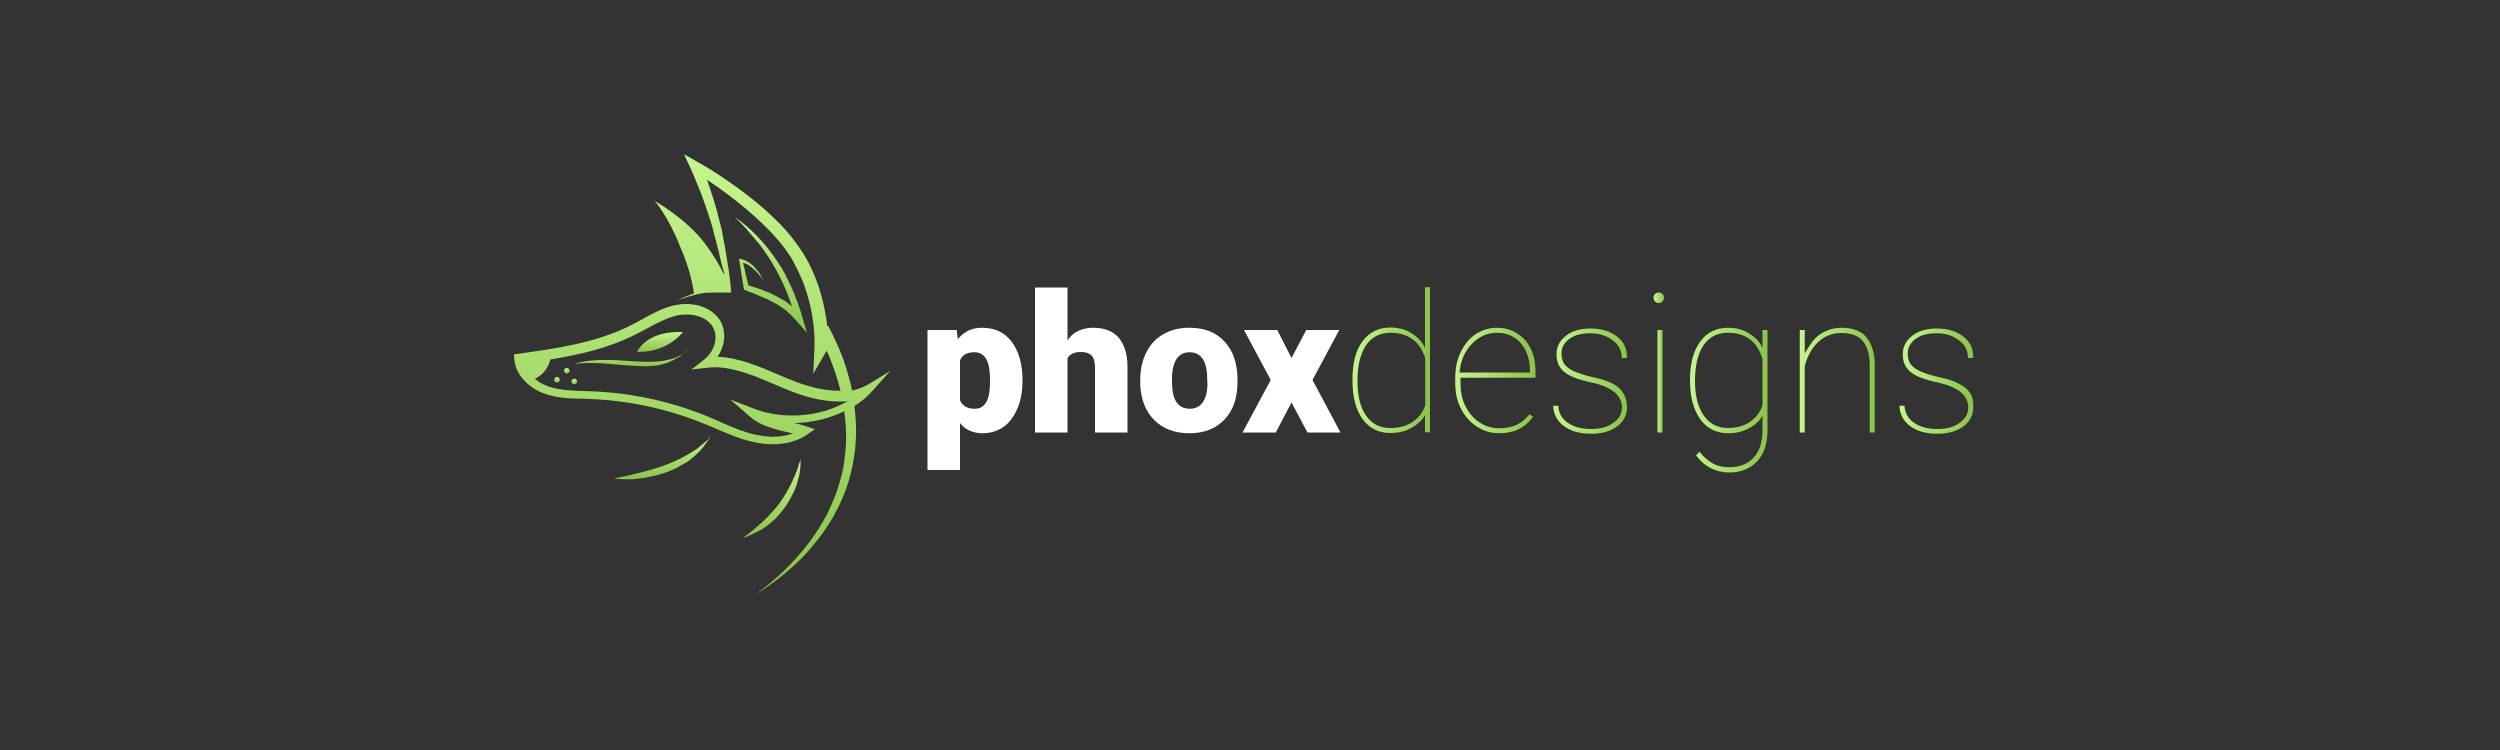 <?xml version="1.0" encoding="utf-8"?>
<!-- Generator: Adobe Illustrator 17.1.0, SVG Export Plug-In . SVG Version: 6.00 Build 0)  -->
<!DOCTYPE svg PUBLIC "-//W3C//DTD SVG 1.1//EN" "http://www.w3.org/Graphics/SVG/1.1/DTD/svg11.dtd">
<svg version="1.1" xmlns="http://www.w3.org/2000/svg" xmlns:xlink="http://www.w3.org/1999/xlink" x="0px" y="0px"
	 viewBox="0 0 1000 300" enable-background="new 0 0 1000 300" xml:space="preserve">
<rect x="0" y="0" width="1000" height="300" fill="#333333" stroke="none"/>
<g id="Layer_2" display="none">
	<rect x="-1024" y="-2" display="inline" fill="#1E1E1E" width="2095" height="661"/>
</g>
<g id="Layer_1">
	<g id="type2_grad">
		<g>
			<path fill="#FFFFFF" d="M392.7,131.1c-4,0-7.2,1.6-9.6,4.6l-0.4-3.7H371v56h13v-18.8c2,2.7,5.3,4.1,9,4.1c4.8,0,8.8-1.9,11.6-5.7
				c2.8-3.8,4.4-8.8,4.4-15.1v-0.6c0-6.5-1.6-11.6-4.4-15.3C401.8,132.9,397.8,131.1,392.7,131.1z M396,153c0,7-2,10.5-6.1,10.5
				c-3,0-4.9-1.1-5.9-3.4v-16c1-2.2,2.8-3.2,5.8-3.2c4.2,0,6.2,3.6,6.2,10.8V153z"/>
			<path fill="#FFFFFF" d="M437.2,131.1c-4.2,0-8.2,1.7-10.2,5.1V115h-13v58h13v-29.7c1-1.7,2.7-2.5,5.3-2.5c2.1,0,3.5,0.5,4.4,1.5
				s1.3,2.6,1.3,4.8V173h13v-26.2c0-5.2-1.3-9.1-3.6-11.8C445.1,132.4,441.7,131.1,437.2,131.1z"/>
			<path fill="#FFFFFF" d="M475.7,131.1c-4,0-7.5,0.9-10.4,2.6c-3,1.7-5.2,4.1-6.8,7.3c-1.6,3.2-2.4,6.8-2.4,10.9l0,2.1
				c0.3,5.9,2.2,10.7,5.7,14.1c3.5,3.5,8.2,5.2,14,5.2c6,0,10.6-1.9,14.1-5.6c3.5-3.7,5.1-8.8,5.1-15.1v-0.5
				c0-6.5-1.6-11.6-5.1-15.4C486.4,132.9,481.8,131.1,475.7,131.1z M483,153.1c0,6.9-2.6,10.4-7.1,10.4c-2.3,0-4.1-0.9-5.3-2.6
				c-1.2-1.8-1.8-4.5-1.8-8.3l0-2.3c0.4-6.3,2.8-9.4,7-9.4c4.7,0,7.1,3.6,7.1,10.9V153.1z"/>
			<polygon fill="#FFFFFF" points="525,152 535.7,132 522.5,132 516.6,143.2 510.9,132 497.6,132 508.3,152 497,173 510.3,173 
				516.6,161 523,173 536.2,173 			"/>
		</g>
		<g>
			<linearGradient id="SVGID_1_" gradientUnits="userSpaceOnUse" x1="541" y1="144.132" x2="572" y2="144.132">
				<stop  offset="0" style="stop-color:#C6F58E"/>
				<stop  offset="1" style="stop-color:#8BC34A"/>
			</linearGradient>
			<path fill="url(#SVGID_1_)" d="M570,139.3c-1-2.7-3.4-4.8-5.7-6.2c-2.3-1.4-5.1-2.1-8.1-2.1c-4.8,0-8.4,1.8-11.2,5.5
				c-2.7,3.6-4,8.7-4,15.2v0.5c0,6.5,1.3,11.6,4,15.4c2.7,3.7,6.4,5.6,11.1,5.6c3.1,0,5.8-0.6,8.2-1.9c2.4-1.3,4.7-3.1,5.7-5.4v7h2
				v-58h-2V139.3z M570,162.4c-1,2.9-2.9,5.1-5.3,6.6c-2.4,1.5-5.3,2.2-8.6,2.2c-4.2,0-7.4-1.7-9.7-5c-2.3-3.3-3.4-7.9-3.4-13.7
				c0-6.4,1.2-11.2,3.5-14.5c2.3-3.3,5.6-4.9,9.7-4.9c6.9,0,11.9,3.4,13.9,10.3V162.4z"/>
			<linearGradient id="SVGID_2_" gradientUnits="userSpaceOnUse" x1="582" y1="152.162" x2="614" y2="152.162">
				<stop  offset="0" style="stop-color:#C6F58E"/>
				<stop  offset="1" style="stop-color:#8BC34A"/>
			</linearGradient>
			<path fill="url(#SVGID_2_)" d="M598.8,131.1c-3.1,0-6,0.9-8.6,2.6s-4.5,4.2-6,7.3c-1.5,3.1-2.1,6.6-2.1,10.3v1.7
				c0,3.8,0.6,7.2,2.2,10.3c1.6,3.1,3.6,5.5,6.4,7.3c2.7,1.8,5.7,2.7,9,2.7c6,0,10.4-2.2,13.5-6.6l-1.4-1c-1.5,1.9-3.2,3.3-5.1,4.2
				c-1.9,0.9-4.2,1.4-7,1.4c-2.9,0-5.5-0.8-8-2.4c-2.4-1.6-4.2-3.8-5.6-6.6c-1.4-2.8-1.9-5.9-1.9-9.2v-2h30v-2.3
				c0-5.3-1.3-9.5-4.2-12.8C606.9,132.7,603.3,131.1,598.8,131.1z M612,148.3v0.7h-28.2c0.5-5,2.1-8.4,4.9-11.4
				c2.8-2.9,6.1-4.5,10.1-4.5c2.5,0,4.8,0.6,6.9,1.9c2,1.3,3.6,3.1,4.7,5.5S612,145.5,612,148.3z"/>
			<linearGradient id="SVGID_3_" gradientUnits="userSpaceOnUse" x1="621.291" y1="152.181" x2="650.82" y2="152.181">
				<stop  offset="0" style="stop-color:#C6F58E"/>
				<stop  offset="1" style="stop-color:#8BC34A"/>
			</linearGradient>
			<path fill="url(#SVGID_3_)" d="M645.3,153.6c-2-1.1-4.6-2-8-2.7c-3.4-0.8-5.9-1.6-7.7-2.4c-1.8-0.8-3-1.8-3.8-2.8
				c-0.8-1-1.2-2.5-1.2-4.3c0-2.3,1-4.3,3.1-5.8c2.1-1.6,4.9-2.3,8.5-2.3c3.7,0,6.7,1.1,9,2.9c2.3,1.8,3.5,4,3.5,7h2.1
				c0-4-1.3-6.5-4-8.6s-6.2-3.2-10.6-3.2c-4,0-7.3,0.9-9.8,2.9c-2.5,1.9-3.8,4.4-3.8,7.4c0,3,1,5.3,3,7s5.5,3.1,10.6,4.2
				c8.4,1.8,12.6,5.1,12.6,10.1c0,2.4-1.1,4.5-3.4,6.1c-2.3,1.7-5.2,2.5-8.9,2.5c-4,0-7.1-0.9-9.4-2.5c-2.3-1.6-3.6-3.8-3.8-6.8h-2
				c0,3,1.4,6,4.2,8.1c2.8,2.1,6.5,3.1,11,3.1c4.3,0,7.7-1,10.3-2.9s4-4.5,4-7.7c0-2.1-0.4-3.8-1.3-5.3
				C648.6,155.9,647.2,154.6,645.3,153.6z"/>
			<linearGradient id="SVGID_4_" gradientUnits="userSpaceOnUse" x1="663" y1="152.5" x2="665" y2="152.5">
				<stop  offset="0" style="stop-color:#C6F58E"/>
				<stop  offset="1" style="stop-color:#8BC34A"/>
			</linearGradient>
			<rect x="663" y="132" fill="url(#SVGID_4_)" width="2" height="41"/>
			<linearGradient id="SVGID_5_" gradientUnits="userSpaceOnUse" x1="661.466" y1="119.079" x2="665.641" y2="119.079">
				<stop  offset="0" style="stop-color:#C6F58E"/>
				<stop  offset="1" style="stop-color:#8BC34A"/>
			</linearGradient>
			<path fill="url(#SVGID_5_)" d="M663.5,117c-0.6,0-1.1,0.2-1.5,0.6c-0.4,0.4-0.6,0.9-0.6,1.5c0,0.6,0.2,1.1,0.6,1.5
				c0.4,0.4,0.9,0.6,1.5,0.6c0.6,0,1.1-0.2,1.5-0.6c0.4-0.4,0.6-0.9,0.6-1.5c0-0.6-0.2-1.1-0.6-1.5C664.6,117.2,664.1,117,663.5,117
				z"/>
			<linearGradient id="SVGID_6_" gradientUnits="userSpaceOnUse" x1="676" y1="159.986" x2="707" y2="159.986">
				<stop  offset="0" style="stop-color:#C6F58E"/>
				<stop  offset="1" style="stop-color:#8BC34A"/>
			</linearGradient>
			<path fill="url(#SVGID_6_)" d="M705,139.3c-1-2.7-3.3-4.7-5.6-6.1c-2.4-1.4-5-2.1-8.1-2.1c-4.8,0-8.5,1.8-11.2,5.5
				s-4.1,8.7-4.1,15.2v0.5c0,6.5,1.4,11.6,4.1,15.4c2.7,3.7,6.5,5.6,11.2,5.6c3,0,5.7-0.6,8.1-1.9c2.4-1.2,4.6-3,5.6-5.3v6.2
				c0,4.6-1.2,8.2-3.6,10.8c-2.3,2.5-5.6,3.8-9.8,3.8c-2.5,0-4.7-0.5-6.6-1.6c-1.9-1.1-3.6-2.6-5.2-4.6l-1.4,1.4
				c1.6,2.2,3.5,3.9,5.8,5.1c2.3,1.2,4.8,1.8,7.5,1.8c4.7,0,8.4-1.5,11.2-4.5c2.8-3,4.1-7.2,4.1-12.6V132h-2V139.3z M705,162.1
				c-1,2.9-2.7,5.1-5.1,6.7c-2.4,1.6-5.3,2.4-8.7,2.4c-4.2,0-7.4-1.7-9.7-5c-2.3-3.3-3.5-7.9-3.5-13.7c0-6.4,1.2-11.2,3.5-14.5
				c2.3-3.3,5.5-4.9,9.7-4.9c7,0,11.8,3.5,13.8,10.6V162.1z"/>
			<linearGradient id="SVGID_7_" gradientUnits="userSpaceOnUse" x1="720" y1="152.03" x2="750" y2="152.03">
				<stop  offset="0" style="stop-color:#C6F58E"/>
				<stop  offset="1" style="stop-color:#8BC34A"/>
			</linearGradient>
			<path fill="url(#SVGID_7_)" d="M736.6,131.1c-3.1,0-6.1,0.9-8.7,2.7s-4,4.3-6,7.5V132h-2v41h2v-26.5c1-3.9,2.7-7.1,5.3-9.6
				c2.6-2.5,5.7-3.7,9.2-3.7c3.8,0,6.9,1,8.6,3.1c1.8,2.1,2.9,5.3,2.9,9.7V173h2v-27c0-5-1.3-8.7-3.4-11.2
				C744.4,132.3,741,131.1,736.6,131.1z"/>
			<linearGradient id="SVGID_8_" gradientUnits="userSpaceOnUse" x1="759.907" y1="152.181" x2="789.437" y2="152.181">
				<stop  offset="0" style="stop-color:#C6F58E"/>
				<stop  offset="1" style="stop-color:#8BC34A"/>
			</linearGradient>
			<path fill="url(#SVGID_8_)" d="M788.1,157.3c-0.9-1.4-2.3-2.7-4.3-3.7c-2-1.1-4.6-2-8-2.7c-3.4-0.8-5.9-1.6-7.7-2.4
				c-1.8-0.8-3-1.8-3.8-2.8c-0.8-1-1.2-2.5-1.2-4.3c0-2.3,1-4.3,3.1-5.8c2.1-1.6,4.9-2.3,8.5-2.3c3.7,0,6.7,1.1,9,2.9
				c2.3,1.8,3.5,4,3.5,7h2.1c0-4-1.3-6.5-4-8.6s-6.2-3.2-10.6-3.2c-4,0-7.3,0.9-9.8,2.9c-2.5,1.9-3.8,4.4-3.8,7.4c0,3,1,5.3,3,7
				s5.5,3.1,10.6,4.2c8.4,1.8,12.6,5.1,12.6,10.1c0,2.4-1.1,4.5-3.4,6.1c-2.3,1.7-5.2,2.5-8.9,2.5c-4,0-7.1-0.9-9.4-2.5
				c-2.3-1.6-3.6-3.8-3.8-6.8h-2c0,3,1.4,6,4.2,8.1c2.8,2.1,6.5,3.1,11,3.1c4.3,0,7.7-1,10.3-2.9s4-4.5,4-7.7
				C789.4,160.5,789,158.7,788.1,157.3z"/>
		</g>
		<g>
			<linearGradient id="SVGID_9_" gradientUnits="userSpaceOnUse" x1="281.037" y1="61.835" x2="281.037" y2="238.165">
				<stop  offset="0" style="stop-color:#C6F58E"/>
				<stop  offset="1" style="stop-color:#8BC34A"/>
			</linearGradient>
			<path fill="url(#SVGID_9_)" d="M346.9,154c-1.9,1-3.9,1.8-6.1,2.2c0-0.2-0.1-0.4-0.1-0.6c-0.5-2.5-1.2-4.9-1.9-7.3
				c-0.7-2.4-1.5-4.8-2.5-7.2c-0.5-1.2-0.9-2.3-1.5-3.5c-0.3-0.6-0.5-1.2-0.8-1.7l-0.4-0.9l-0.2-0.4l-0.2-0.5l-2-3.9l-0.3,0.5
				c-0.1-1.1-0.2-2.2-0.4-3.2c-0.6-4-1.5-7.9-2.7-11.8c-0.6-1.9-1.3-3.8-2.1-5.7c-0.8-1.9-1.6-3.7-2.6-5.5l-0.4-0.7l-0.4-0.7
				l-0.4-0.7c-0.1-0.2-0.3-0.5-0.4-0.7l-0.8-1.2l-0.2-0.3l-0.2-0.3l-0.4-0.6c-1.1-1.7-2.4-3.3-3.6-4.9c-1.3-1.6-2.6-3-4-4.5
				c-1.4-1.4-2.8-2.8-4.3-4.2c-2.9-2.7-5.9-5.2-9-7.6c-3.1-2.4-6.3-4.7-9.6-6.9c-1.6-1.1-3.3-2.2-4.9-3.2c-0.8-0.5-1.7-1-2.5-1.5
				c-0.8-0.5-1.7-1-2.6-1.5l-5.8-3.3l2.8,6c0.2,0.4,0.4,0.9,0.6,1.4l0.6,1.4c0.4,1,0.8,1.9,1.2,2.9c0.4,1,0.8,2,1.2,2.9
				c0.4,1,0.8,2,1.1,3c0.4,1,0.7,2,1.1,3c0.3,1,0.7,2,1,3l0.5,1.5l0.5,1.5c0.3,1,0.6,2,0.9,3.1l0.1,0.4l0.1,0.4l0.2,0.8l0.4,1.5
				c0.3,1,0.5,2.1,0.8,3.1c0.3,1,0.5,2.1,0.8,3.1c0.2,1,0.5,2.1,0.7,3.1c0.2,1,0.6,2.1,0.8,3.1c0.2,0.9,0.7,1.9,0.7,2.8v0
				c0,0-0.1,0.1-0.1,0.1c-1.6-3.4-4.1-7.7-7.7-12.5c-7.7-10.1-19.9-16.8-20.1-17c0.2,0.2,5.4,6,10.4,18.7c3.9,8.7,5.2,16.7,5.4,18.4
				c-0.6,0.2-1.3,0.4-1.9,0.7c-1.7,0.6-3.3,1.3-5,2c0.4-0.1,0.8-0.3,1.3-0.4l1.3-0.4c0.8-0.3,1.7-0.5,2.6-0.8
				c0.9-0.2,1.7-0.5,2.6-0.7c0.4-0.1,0.9-0.2,1.3-0.3c0.4-0.1,0.9-0.2,1.3-0.2l0.6-0.1l0.6-0.1l0.2,0l0.2,0l0.3,0l0.7,0
				c0.4,0,0.9-0.1,1.3-0.1c0.4,0,0.9,0,1.3,0c0.4,0,0.9,0,1.3,0c0.4,0,0.9,0,1.3,0c0.4,0,0.9,0,1.3,0c0.4,0,0.9,0,1.3,0l1,0l-0.1-1
				c-0.1-1.1-0.2-2.1-0.3-3.2c-0.1-1.1-0.3-2.1-0.4-3.2c-0.1-1.1-0.3-2.1-0.5-3.2c-0.2-1.1-0.3-2.1-0.5-3.2
				c-0.2-1.1-0.4-2.1-0.5-3.2c-0.2-1.1-0.4-2.1-0.6-3.2c-0.2-1.1-0.4-2.1-0.6-3.2l-0.3-1.6l-0.2-0.8l-0.1-0.4l-0.1-0.4
				c-0.3-1-0.5-2.1-0.8-3.1l-0.4-1.6l-0.4-1.6c-0.3-1-0.6-2.1-0.9-3.1c-0.3-1-0.6-2.1-1-3.1c-0.3-1-0.7-2.1-1-3.1
				c-0.3-1-0.7-1.9-1-2.9c1.4,0.9,2.7,1.9,4.1,2.8c3.1,2.2,6.2,4.5,9.1,6.9c1.5,1.2,3,2.4,4.4,3.7c1.4,1.2,2.8,2.5,4.2,3.8
				c1.4,1.3,2.7,2.7,4,4c1.3,1.4,2.5,2.8,3.7,4.2c1.2,1.5,2.3,2.9,3.3,4.5l0.4,0.6l0.2,0.3l0.2,0.3l0.7,1.2c0.1,0.2,0.2,0.4,0.3,0.6
				l0.3,0.6l0.3,0.6l0.3,0.6c0.9,1.6,1.6,3.3,2.4,5c0.7,1.7,1.4,3.5,1.9,5.2c1.1,3.5,2,7.2,2.5,10.9c0.3,1.8,0.5,3.7,0.6,5.6
				c0.1,0.9,0.1,1.9,0.1,2.8c0,0.5,0,0.9,0,1.4l0,0.7l0,0.3l0,0.3l-0.5,10.7l5.3-9.1l0.1-0.1c0.3,0.8,0.7,1.5,1,2.3
				c0.9,2.2,1.7,4.5,2.5,6.7c0.7,2.3,1.4,4.6,2,6.9c0,0,0,0,0,0.1c-0.3,0-0.5,0-0.8,0c-5.7,0-12.2-1.5-19.9-4.7
				c-1.3-0.5-2.7-1.1-4-1.7c-8-3.4-16.2-6.9-24.5-7.2c3-4.3,3.6-9.9,1.2-14.2c-2.5-4.3-7.7-6.9-13.8-6.9c-1.5,0-3.1,0.2-4.6,0.5
				c-4.8,1.1-9,3.4-13.1,5.7c-1.3,0.7-2.7,1.5-4.1,2.2c-14,7.1-29.9,9.4-45.3,11.5l-1.7,0.2l0.1,1.7c0.4,6.9,6.4,12.1,12.2,14.1
				c5,1.8,10.3,1.9,15.4,2c0.9,0,1.7,0,2.6,0.1c15.7,0.6,31,3.9,45.5,9.8c1.5,0.6,3.1,1.3,4.6,1.9c4.9,2.1,9.9,4.3,15.3,5.5
				c2.6,0.6,5.2,0.9,7.8,0.9c5.3,0,10.1-1.3,13.8-3.9l3-2.1l-3.5-1.2c-1.5-0.5-3.1-0.9-4.7-1.3c7.2-0.1,14-1.8,20-4.7
				c0.3,1.9,0.4,3.8,0.6,5.7c0.1,2.4,0.2,4.8,0.1,7.2c-0.1,1.2-0.1,2.4-0.3,3.6c-0.1,0.6-0.1,1.2-0.2,1.8c-0.1,0.6-0.2,1.2-0.2,1.8
				c-0.3,2.4-0.8,4.7-1.5,7c-0.6,2.3-1.3,4.6-2.2,6.9c-0.9,2.2-1.9,4.5-2.9,6.6c-1.1,2.2-2.3,4.3-3.6,6.3c-1.3,2-2.7,4.1-4.2,6
				c-0.7,1-1.5,1.9-2.3,2.9c-0.8,0.9-1.6,1.9-2.4,2.8c-1.6,1.8-3.3,3.6-5.1,5.3c-1.8,1.7-3.6,3.3-5.5,4.9c-0.9,0.8-1.9,1.5-2.9,2.3
				c-1,0.7-2,1.5-3,2.1c2.2-1.2,4.2-2.5,6.2-4c2-1.4,4-2.9,5.9-4.5c1.9-1.6,3.7-3.3,5.5-5c1.8-1.7,3.5-3.6,5.1-5.5
				c1.6-1.9,3.1-3.9,4.6-5.9c1.4-2,2.8-4.2,4-6.3c2.5-4.4,4.5-9,6-13.8c0.7-2.4,1.3-4.9,1.8-7.4c0.1-0.6,0.2-1.3,0.3-1.9l0.3-1.8
				c0.2-1.3,0.3-2.5,0.4-3.8c0.2-2.5,0.3-5.1,0.2-7.6c-0.1-2.5-0.3-5.1-0.6-7.6c0-0.1,0-0.1,0-0.2c2.7-1.7,5.2-3.8,7.2-6.1l7.1-7.9
				L346.9,154z M337.3,161.4c-5.9,3.1-12.9,4.8-20.3,4.8c-5.4,0-10.7-0.9-15.3-2.7l-9.6-3.7l7.8,6.8c4.3,3.8,10.3,5.2,15.6,6.4
				c0.6,0.1,1.1,0.3,1.6,0.4c-2.3,0.8-4.9,1.3-7.8,1.3c-2.3,0-4.6-0.3-7-0.8c-5-1.1-9.9-3.2-14.6-5.3c-1.5-0.7-3.1-1.3-4.6-2
				c-14.9-6.1-30.6-9.5-46.8-10.1c-0.9,0-1.8-0.1-2.6-0.1c-4.8-0.1-9.8-0.3-14.3-1.8c-1.9-0.7-3.9-1.7-5.5-3.1
				c0.4-0.1,0.7-0.3,1-0.5c2.6-1.5,4.6-4.2,5.2-7.2c11.7-1.9,23.5-4.6,34.3-10.1c1.4-0.7,2.8-1.5,4.2-2.2c4.1-2.2,7.9-4.3,12.2-5.3
				c1.2-0.3,2.5-0.4,3.8-0.4c4.8,0,8.8,1.9,10.6,5.1c2.2,3.9,0.7,9.6-3.5,12.9l-5.1,4l6.4-0.7c0.9-0.1,1.8-0.2,2.8-0.2
				c7.9,0,16.3,3.5,24.4,7c1.3,0.6,2.7,1.1,4,1.7c8.2,3.4,15.1,5,21.3,5c0.5,0,1,0,1.6,0c0.9,0,1.7-0.1,2.5-0.2
				C338.8,160.5,338.1,161,337.3,161.4z"/>
			<linearGradient id="SVGID_10_" gradientUnits="userSpaceOnUse" x1="264.046" y1="132.786" x2="264.046" y2="140.683">
				<stop  offset="0" style="stop-color:#C6F58E"/>
				<stop  offset="1" style="stop-color:#8BC34A"/>
			</linearGradient>
			<path fill="url(#SVGID_10_)" d="M273.2,132.8c-3.5-0.1-7.1,0.2-10.4,1.4c-3.3,1.2-6.3,3.4-8,6.5
				C261.8,141.1,268.8,138.1,273.2,132.8z"/>
			<linearGradient id="SVGID_11_" gradientUnits="userSpaceOnUse" x1="222.785" y1="150.768" x2="222.785" y2="152.977">
				<stop  offset="0" style="stop-color:#C6F58E"/>
				<stop  offset="1" style="stop-color:#8BC34A"/>
			</linearGradient>
			<circle fill="url(#SVGID_11_)" cx="222.8" cy="151.9" r="1.1"/>
			<linearGradient id="SVGID_12_" gradientUnits="userSpaceOnUse" x1="226.669" y1="147.169" x2="226.669" y2="149.45">
				<stop  offset="0" style="stop-color:#C6F58E"/>
				<stop  offset="1" style="stop-color:#8BC34A"/>
			</linearGradient>
			<circle fill="url(#SVGID_12_)" cx="226.7" cy="148.3" r="1.1"/>
			<linearGradient id="SVGID_13_" gradientUnits="userSpaceOnUse" x1="229.679" y1="151.516" x2="229.679" y2="153.761">
				<stop  offset="0" style="stop-color:#C6F58E"/>
				<stop  offset="1" style="stop-color:#8BC34A"/>
			</linearGradient>
			<circle fill="url(#SVGID_13_)" cx="229.7" cy="152.6" r="1.1"/>
			<linearGradient id="SVGID_14_" gradientUnits="userSpaceOnUse" x1="252.387" y1="139.776" x2="252.387" y2="146.535">
				<stop  offset="0" style="stop-color:#C6F58E"/>
				<stop  offset="1" style="stop-color:#8BC34A"/>
			</linearGradient>
			<path fill="url(#SVGID_14_)" d="M274.8,140.2c-0.2,0.3-0.6,0.6-1.1,1c-0.5,0.4-1.2,0.8-2,1.2c-0.4,0.2-0.8,0.4-1.3,0.6
				c-0.2,0.1-0.5,0.2-0.7,0.3c-0.2,0.1-0.5,0.2-0.8,0.2c-0.5,0.2-1.1,0.3-1.6,0.4c-0.6,0.1-1.2,0.3-1.8,0.4
				c-1.2,0.2-2.5,0.3-3.9,0.4c-1.3,0.1-2.7,0-4.2,0c-0.7,0-1.4-0.1-2.2-0.1c-0.7,0-1.5-0.1-2.2-0.1c-1.5-0.1-2.9-0.2-4.4-0.3
				c-1.4-0.1-2.9-0.2-4.3-0.2c-1.4,0-2.7-0.1-4,0c-0.6,0-1.3,0-1.9,0.1c-0.6,0-1.2,0.1-1.7,0.1c-0.3,0-0.5,0.1-0.8,0.1
				c-0.3,0-0.5,0.1-0.8,0.1c-0.5,0.1-1,0.1-1.4,0.2c-0.4,0.1-0.9,0.2-1.2,0.2c-0.4,0.1-0.7,0.2-1,0.3c-0.6,0.1-1.1,0.3-1.4,0.4
				c-0.3,0.1-0.5,0.2-0.5,0.2s0.2,0,0.5-0.1c0.2,0,0.4,0,0.6-0.1c0.3,0,0.5,0,0.9-0.1c0.3,0,0.7-0.1,1.1-0.1c0.4,0,0.8-0.1,1.2-0.1
				c0.4,0,0.9,0,1.4,0c0.2,0,0.5,0,0.8,0c0.3,0,0.5,0,0.8,0c1.1,0,2.3,0.1,3.5,0.1c1.3,0.1,2.6,0.2,3.9,0.3c0.7,0.1,1.4,0.1,2.1,0.2
				c0.7,0.1,1.4,0.1,2.1,0.2c1.5,0.1,2.9,0.2,4.4,0.3c0.7,0,1.5,0.1,2.2,0.1c0.7,0,1.5,0.1,2.2,0.1c1.5,0,2.9,0,4.3-0.2
				c1.4-0.1,2.8-0.4,4-0.8c1.3-0.3,2.4-0.8,3.4-1.3c0.3-0.1,0.5-0.2,0.7-0.4c0.2-0.1,0.5-0.2,0.7-0.4c0.5-0.2,0.9-0.5,1.3-0.7
				c0.8-0.5,1.4-1,1.9-1.5C274.3,141,274.7,140.6,274.8,140.2c0.2-0.1,0.2-0.2,0.2-0.3c0-0.1,0-0.1,0-0.1s0,0-0.1,0.1
				C274.9,140,274.9,140.1,274.8,140.2z"/>
			<linearGradient id="SVGID_15_" gradientUnits="userSpaceOnUse" x1="308.292" y1="86.744" x2="308.292" y2="133.058">
				<stop  offset="0" style="stop-color:#C6F58E"/>
				<stop  offset="1" style="stop-color:#8BC34A"/>
			</linearGradient>
			<path fill="url(#SVGID_15_)" d="M298.3,105.5c0.2,0.1,0.4,0.2,0.7,0.3c0.2,0.1,0.4,0.2,0.6,0.4c0.2,0.1,0.4,0.3,0.6,0.4
				c0.2,0.1,0.4,0.3,0.6,0.5c0.2,0.2,0.4,0.3,0.6,0.5c0.2,0.2,0.4,0.3,0.6,0.5c0.2,0.2,0.4,0.4,0.5,0.5c0.2,0.2,0.4,0.4,0.5,0.6
				c0.2,0.2,0.3,0.4,0.5,0.6c0.2,0.2,0.3,0.4,0.5,0.6c0.2,0.2,0.3,0.4,0.5,0.6l1,1.2c-0.3-0.5-0.5-0.9-0.8-1.3
				c-0.1-0.2-0.3-0.4-0.4-0.7c-0.1-0.2-0.3-0.4-0.4-0.7c-0.1-0.2-0.3-0.4-0.4-0.6c-0.1-0.2-0.3-0.4-0.5-0.6
				c-0.2-0.2-0.3-0.4-0.5-0.6c-0.2-0.2-0.3-0.4-0.5-0.6c-0.2-0.2-0.4-0.4-0.5-0.6c-0.2-0.2-0.4-0.4-0.6-0.5
				c-0.2-0.2-0.4-0.3-0.6-0.5c-0.2-0.2-0.4-0.3-0.7-0.5c-0.2-0.2-0.5-0.3-0.7-0.4c-0.2-0.1-0.5-0.2-0.7-0.4
				c-0.3-0.1-0.5-0.2-0.8-0.3l-0.8-0.2l-1-0.3l0.2,1.1l0.4,2.7l0.4,2.7c0.3,1.8,0.6,3.6,0.9,5.4l0.1,0.6l0.6,0.2
				c1,0.4,1.9,0.8,2.9,1.1c0.5,0.2,1,0.4,1.4,0.6c0.5,0.2,1,0.4,1.4,0.6c0.5,0.2,0.9,0.4,1.4,0.6c0.5,0.2,0.9,0.4,1.4,0.6
				c0.5,0.2,0.9,0.4,1.4,0.7c0.5,0.2,0.9,0.5,1.3,0.7c0.4,0.2,0.9,0.5,1.3,0.7c0.4,0.2,0.9,0.5,1.3,0.8c0.2,0.1,0.4,0.3,0.6,0.4
				l0.6,0.4c0.4,0.3,0.8,0.6,1.2,0.9c0.4,0.3,0.8,0.6,1.1,1c0.4,0.3,0.7,0.7,1.1,1l1,1.1l1,1.1l4.2,4.7l-1.8-6l-0.9-3l-1-2.9
				l-1.1-2.9c-0.4-1-0.8-1.9-1.2-2.9l-1.3-2.8c-0.5-0.9-1-1.8-1.4-2.8l-1.5-2.7l-1.7-2.6c-0.6-0.9-1.2-1.7-1.8-2.6l-1.9-2.5l-2-2.4
				l-2.1-2.3l-2.2-2.2c-0.8-0.7-1.5-1.4-2.3-2.1l-2.4-1.9c-0.8-0.6-1.7-1.2-2.5-1.8c0.7,0.7,1.5,1.4,2.2,2.1l2.1,2.2
				c0.7,0.8,1.4,1.5,2,2.3l2,2.3L304,98l1.8,2.5l1.7,2.5l1.6,2.6l1.5,2.6l1.4,2.7l1.3,2.7l1.2,2.8l1.1,2.8l1,2.8l0.2,0.6
				c-0.2-0.2-0.5-0.4-0.7-0.6c-0.4-0.3-0.9-0.7-1.3-1l-0.7-0.5c-0.2-0.2-0.5-0.3-0.7-0.4c-0.5-0.3-0.9-0.6-1.4-0.8
				c-0.5-0.3-0.9-0.5-1.4-0.8c-0.5-0.2-1-0.5-1.4-0.7c-0.5-0.2-1-0.5-1.5-0.7c-0.5-0.2-1-0.4-1.5-0.6c-0.5-0.2-1-0.4-1.5-0.6
				c-0.5-0.2-1-0.4-1.5-0.5c-0.5-0.2-1-0.4-1.5-0.5c-0.8-0.3-1.6-0.5-2.4-0.8c-0.3-1.6-0.7-3.2-1.1-4.7l-0.6-2.7l-0.4-1.6l0.3,0.1
				C297.8,105.3,298.1,105.4,298.3,105.5z"/>
			<linearGradient id="SVGID_16_" gradientUnits="userSpaceOnUse" x1="265.147" y1="174.674" x2="265.147" y2="191.772">
				<stop  offset="0" style="stop-color:#C6F58E"/>
				<stop  offset="1" style="stop-color:#8BC34A"/>
			</linearGradient>
			<path fill="url(#SVGID_16_)" d="M283,176c-0.4,0.4-1,0.9-1.6,1.4c-0.6,0.5-1.3,1.1-2.1,1.7c-0.2,0.2-0.4,0.3-0.6,0.5
				c-0.2,0.2-0.4,0.3-0.7,0.4c-0.4,0.3-0.9,0.6-1.4,0.9c-0.5,0.3-1,0.6-1.5,0.9c-0.5,0.3-1,0.6-1.6,0.9c-0.5,0.3-1.1,0.6-1.7,0.9
				c-0.3,0.1-0.6,0.3-0.9,0.4c-0.3,0.1-0.6,0.3-0.9,0.4c-0.3,0.1-0.6,0.3-0.9,0.4c-0.3,0.1-0.6,0.3-0.9,0.4
				c-0.6,0.3-1.2,0.5-1.8,0.7c-0.6,0.2-1.2,0.5-1.9,0.7c-0.6,0.2-1.2,0.4-1.9,0.6c-1.2,0.4-2.5,0.8-3.7,1.1
				c-0.6,0.2-1.2,0.3-1.8,0.5c-0.6,0.1-1.2,0.3-1.7,0.4c-0.6,0.1-1.1,0.3-1.6,0.4c-0.5,0.1-1,0.2-1.5,0.4c-2,0.4-3.6,0.8-4.8,1
				c-0.6,0.1-1,0.2-1.4,0.3c-0.3,0.1-0.5,0.1-0.5,0.1s0.2,0,0.5,0.1c0.3,0,0.8,0.1,1.4,0.1c0.6,0,1.3,0.1,2.2,0.1c0.4,0,0.9,0,1.3,0
				c0.5,0,1,0,1.5,0c1,0,2.1-0.1,3.3-0.3c0.6-0.1,1.2-0.2,1.8-0.2c0.3-0.1,0.6-0.1,0.9-0.2c0.3-0.1,0.6-0.1,0.9-0.2
				c0.3-0.1,0.6-0.1,1-0.2c0.3-0.1,0.6-0.2,1-0.2c0.3-0.1,0.7-0.2,1-0.2c0.3-0.1,0.7-0.2,1-0.3c0.3-0.1,0.7-0.2,1-0.3
				c0.3-0.1,0.7-0.2,1-0.3c0.7-0.2,1.3-0.5,2-0.7c0.6-0.3,1.3-0.5,1.9-0.8c0.3-0.1,0.6-0.3,0.9-0.4c0.3-0.1,0.6-0.3,0.9-0.5
				c0.3-0.2,0.6-0.3,0.9-0.5c0.3-0.2,0.6-0.3,0.9-0.5c0.6-0.3,1.1-0.7,1.7-1c0.6-0.3,1.1-0.7,1.6-1.1c0.3-0.2,0.5-0.4,0.7-0.6
				c0.2-0.2,0.5-0.4,0.7-0.6c0.5-0.4,0.9-0.8,1.3-1.2c0.2-0.2,0.4-0.4,0.6-0.6c0.2-0.2,0.4-0.4,0.6-0.6c0.7-0.7,1.3-1.5,1.8-2.2
				c0.3-0.3,0.5-0.7,0.7-1c0.2-0.3,0.4-0.6,0.6-0.8c0.3-0.5,0.5-0.9,0.7-1.2c0.2-0.3,0.2-0.4,0.2-0.4s-0.1,0.1-0.4,0.3
				C283.8,175.2,283.4,175.6,283,176z"/>
			<linearGradient id="SVGID_17_" gradientUnits="userSpaceOnUse" x1="308.756" y1="183.724" x2="308.756" y2="215.22">
				<stop  offset="0" style="stop-color:#C6F58E"/>
				<stop  offset="1" style="stop-color:#8BC34A"/>
			</linearGradient>
			<path fill="url(#SVGID_17_)" d="M304.6,211.8c0.2-0.1,0.4-0.3,0.7-0.4c0.2-0.2,0.4-0.3,0.7-0.5c0.5-0.3,0.9-0.7,1.4-1
				c0.2-0.2,0.5-0.4,0.7-0.6c0.2-0.2,0.5-0.4,0.7-0.6c0.2-0.2,0.5-0.4,0.7-0.6c0.1-0.1,0.2-0.2,0.3-0.3l0.3-0.3
				c0.4-0.4,0.9-0.9,1.3-1.4c0.4-0.5,0.9-1,1.3-1.5c0.2-0.3,0.4-0.5,0.6-0.8l0.6-0.8c0.8-1.1,1.5-2.2,2.1-3.3
				c0.3-0.6,0.6-1.1,0.9-1.7c0.1-0.3,0.3-0.6,0.4-0.8c0.1-0.3,0.2-0.6,0.4-0.8c0.5-1.1,0.9-2.2,1.2-3.3c0.3-1.1,0.6-2.1,0.8-3
				c0.2-1,0.3-1.8,0.4-2.6c0.1-0.8,0.1-1.5,0.1-2c0-0.6,0-1,0-1.3c0-0.3,0-0.5,0-0.5s0,0.2-0.1,0.4c-0.1,0.3-0.2,0.7-0.4,1.2
				c-0.2,0.5-0.4,1.2-0.6,1.9c-0.2,0.7-0.5,1.5-0.9,2.4c-0.2,0.4-0.3,0.9-0.6,1.3c-0.2,0.5-0.4,0.9-0.6,1.4c-0.4,1-0.9,2-1.5,3
				c-0.3,0.5-0.6,1-0.8,1.5c-0.1,0.3-0.3,0.5-0.5,0.8c-0.2,0.3-0.3,0.5-0.5,0.8c-0.6,1-1.3,2-2,3l-0.5,0.7c-0.2,0.2-0.4,0.5-0.6,0.7
				c-0.2,0.2-0.4,0.5-0.6,0.7c-0.2,0.2-0.4,0.5-0.6,0.7c-0.8,0.9-1.6,1.8-2.4,2.6c-0.4,0.4-0.8,0.8-1.2,1.2
				c-0.2,0.2-0.4,0.4-0.6,0.6c-0.2,0.2-0.4,0.4-0.6,0.5c-0.2,0.2-0.4,0.4-0.6,0.5c-0.2,0.2-0.4,0.3-0.6,0.5c-0.4,0.3-0.7,0.7-1.1,1
				c-0.4,0.3-0.7,0.6-1,0.9c-0.2,0.1-0.3,0.3-0.5,0.4c-0.2,0.1-0.3,0.2-0.5,0.4c-0.6,0.5-1.1,0.9-1.6,1.2c-0.4,0.3-0.8,0.6-1,0.8
				c-0.2,0.2-0.4,0.3-0.4,0.3s0.2-0.1,0.4-0.1c0.3-0.1,0.7-0.2,1.2-0.4c0.1,0,0.3-0.1,0.4-0.2c0.1-0.1,0.3-0.1,0.4-0.2
				c0.3-0.1,0.6-0.3,1-0.4c0.2-0.1,0.4-0.2,0.6-0.3c0.2-0.1,0.4-0.2,0.6-0.3c0.4-0.2,0.8-0.4,1.2-0.7
				C303.7,212.4,304.2,212.1,304.6,211.8z"/>
		</g>
	</g>
</g>
</svg>

